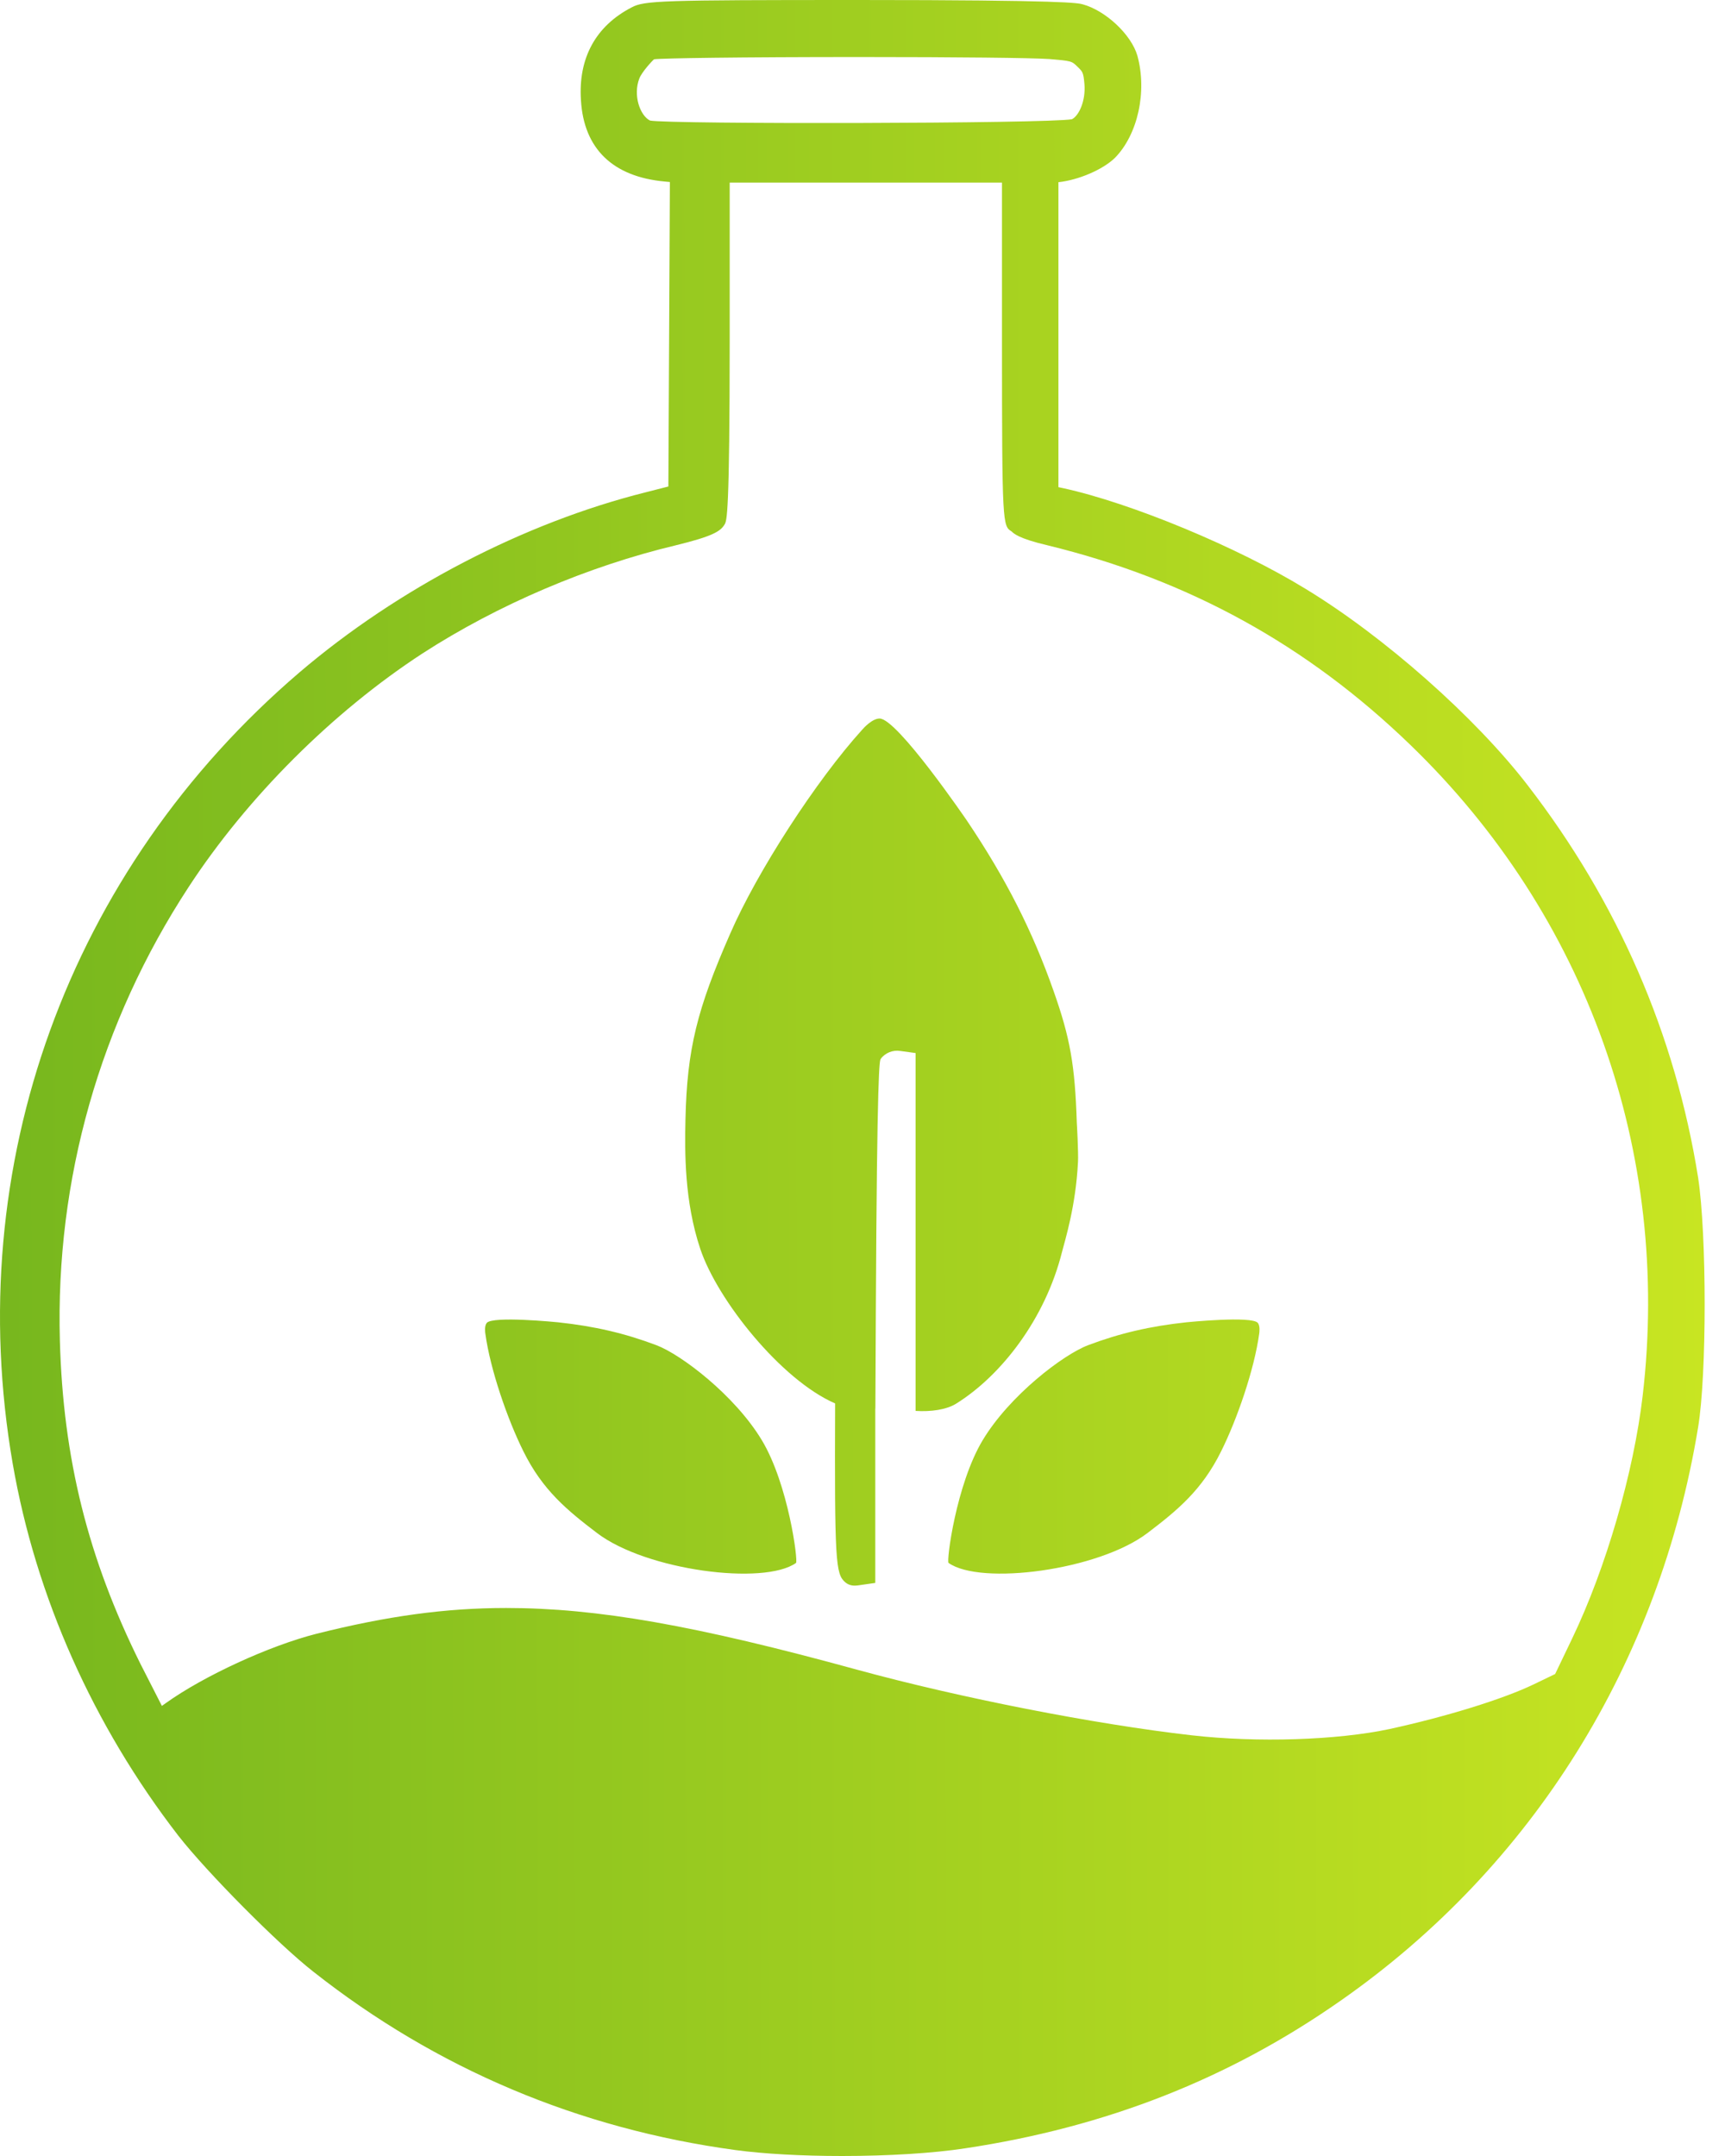 <svg width="80" height="100" viewBox="0 0 80 100" fill="none" xmlns="http://www.w3.org/2000/svg">
<path d="M45.572 66.803C44.343 68.851 43.884 72.417 43.991 72.492C45.47 73.545 50.932 72.844 53.219 71.104C54.605 70.049 55.742 69.118 56.632 67.315C57.371 65.833 58.171 63.52 58.398 61.857C58.406 61.8 58.448 61.496 58.332 61.358C58.053 61.025 55.059 61.327 55.029 61.33C53.337 61.511 51.93 61.839 50.467 62.391C49.323 62.821 46.825 64.716 45.572 66.803L45.572 66.803ZM30.439 62.392C28.977 61.84 27.571 61.512 25.878 61.331C25.848 61.328 22.852 61.028 22.575 61.359C22.459 61.497 22.5 61.801 22.509 61.858C22.735 63.521 23.536 65.833 24.274 67.316C25.164 69.118 26.301 70.049 27.688 71.105C29.974 72.846 35.437 73.546 36.916 72.493C37.021 72.418 36.564 68.852 35.334 66.804C34.08 64.716 31.582 62.821 30.439 62.392L30.439 62.392ZM78.753 54.616C77.689 47.961 75.027 41.838 70.842 36.414C68.416 33.261 64.181 29.516 60.541 27.308C57.396 25.378 52.463 23.331 49.305 22.642L49.086 22.596V8.451C50.005 8.352 51.134 7.878 51.707 7.322C52.768 6.242 53.207 4.251 52.748 2.582C52.464 1.603 51.275 0.488 50.207 0.199C49.993 0.141 49.488 0 39.77 0C30.665 0 29.882 0.026 29.293 0.343C27.624 1.207 26.811 2.7 26.943 4.655C27.076 6.896 28.417 8.197 30.823 8.419L31.067 8.442L30.997 22.565L29.941 22.835C24.301 24.247 18.45 27.293 13.887 31.188C3.168 40.356 -1.802 54.077 0.59 67.891C1.659 74.056 4.316 80.022 8.273 85.147C9.626 86.874 12.901 90.175 14.53 91.45C20.241 95.953 26.83 98.736 34.113 99.725C35.423 99.902 37.179 100 39.056 100C41.201 100 43.276 99.871 44.747 99.646C51.3 98.662 57.005 96.419 62.185 92.788C71.07 86.579 76.954 77.137 78.752 66.207C79.158 63.772 79.158 57.276 78.753 54.616H78.753ZM49.713 5.53C48.586 5.738 30.997 5.767 30.144 5.591C29.675 5.353 29.354 4.413 29.648 3.647C29.759 3.341 30.264 2.802 30.333 2.75C30.658 2.699 34.323 2.645 39.893 2.645C44.411 2.645 47.858 2.683 48.663 2.738C49.701 2.828 49.701 2.828 49.98 3.104C50.211 3.327 50.246 3.361 50.293 3.906C50.355 4.674 50.042 5.364 49.713 5.53V5.53ZM33.607 24.321C33.706 24.148 33.841 23.909 33.841 15.662V8.47H46.469V15.768C46.469 24.371 46.498 24.389 46.916 24.65C47.006 24.74 47.243 24.98 48.578 25.292C55.116 26.886 60.626 29.919 65.422 34.564C73.584 42.455 77.505 53.452 76.182 64.735C75.762 68.311 74.48 72.727 72.917 75.987L72.122 77.645L71.112 78.132C69.69 78.813 67.074 79.622 64.448 80.195C62.008 80.715 58.32 80.835 55.266 80.487C50.766 79.974 44.536 78.753 39.762 77.448C32.25 75.385 27.684 74.582 23.477 74.582C20.681 74.582 17.965 74.951 14.673 75.779C12.503 76.33 9.456 77.727 7.677 79.003C7.618 79.047 7.56 79.087 7.508 79.124C7.276 78.675 6.931 77.998 6.508 77.163C4.079 72.271 2.928 67.655 2.777 62.193C2.567 54.713 4.634 47.432 8.754 41.133C11.473 36.973 15.424 33.027 19.593 30.308C23.091 28.046 27.265 26.265 31.347 25.291C33.03 24.879 33.417 24.651 33.607 24.32L33.607 24.321ZM49.993 53.901C49.893 55.941 49.391 57.527 49.253 58.068C48.474 61.172 46.443 63.795 44.344 65.104C43.89 65.388 43.164 65.486 42.462 65.441L42.462 48.843L41.751 48.746C41.408 48.69 41.042 48.837 40.844 49.116C40.793 49.206 40.673 49.416 40.618 60.936C40.609 62.648 40.602 64.084 40.597 65.331C40.597 65.331 40.594 65.331 40.593 65.331V73.419L39.895 73.519C39.798 73.534 39.719 73.545 39.644 73.545C39.467 73.545 39.321 73.493 39.196 73.386C38.755 73.004 38.701 72.451 38.73 65.094C36.229 64.008 33.272 60.305 32.476 57.924C31.738 55.716 31.756 53.444 31.789 51.938C31.861 48.643 32.335 46.79 33.862 43.31C35.109 40.437 37.859 36.188 39.992 33.838C40.063 33.756 40.453 33.327 40.794 33.327C41.613 33.327 44.82 38.029 44.852 38.076C46.648 40.747 47.884 43.181 48.863 45.968C49.632 48.147 49.853 49.404 49.939 52.08C49.941 52.08 50.017 53.447 49.994 53.901L49.993 53.901Z" fill="url(#paint0_linear_1_164)"/>
<defs>
<linearGradient id="paint0_linear_1_164" x1="1.39616e-08" y1="61.905" x2="79.059" y2="61.802" gradientUnits="userSpaceOnUse">
<stop stop-color="#77B71E"/>
<stop offset="1" stop-color="#C8E522"/>
</linearGradient>
</defs>
</svg>
